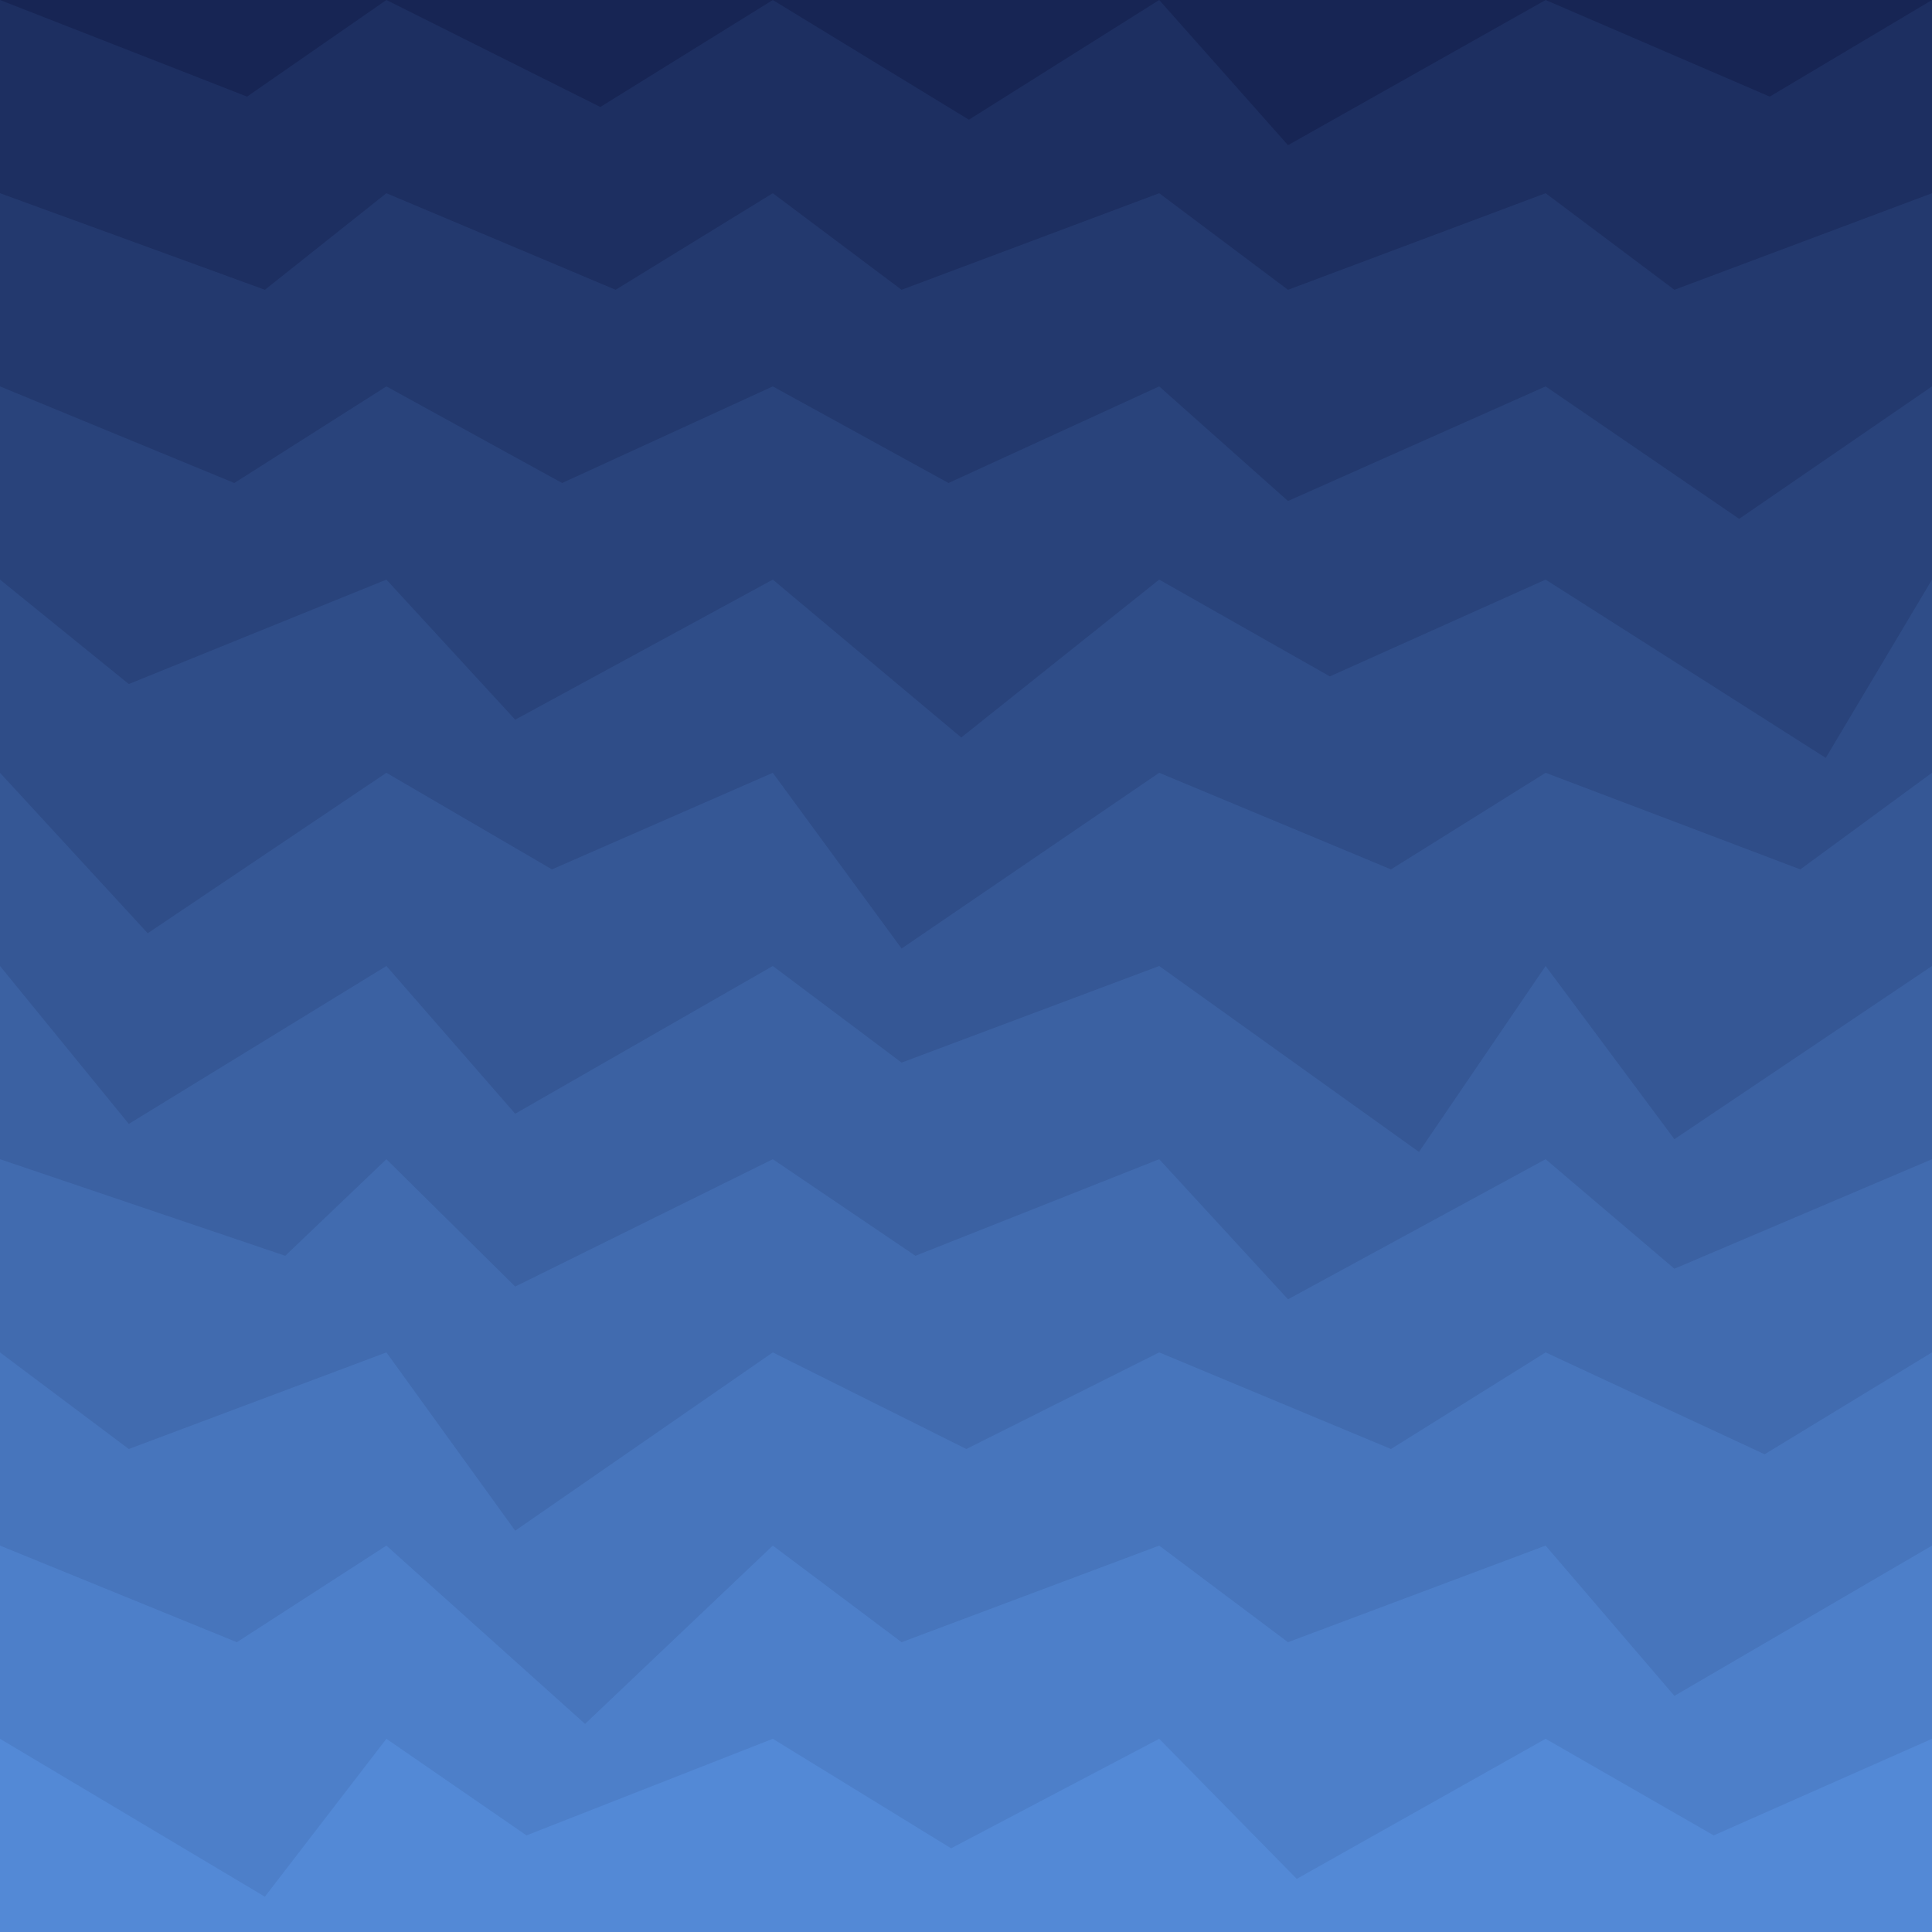 <svg class="border shadow-md" viewBox="0 0 758.56 758.56" style="width: 758.56px; height: 758.56px;" xmlns="http://www.w3.org/2000/svg" preserveAspectRatio="none"><rect class="bg" id="bg" x="0" y="0" width="758.56" height="758.56" fill="#ffffff"/><path d="M 0 -75.856 L 0 -75.86&#10;                L 95.00 -37.93&#10;                L 151.712 -75.86 L 151.712 -75.86&#10;                L 223.71 -5.86&#10;                L 303.424 -75.86 L 303.424 -75.86&#10;                L 406.42 -28.86&#10;                L 455.136 -75.86 L 455.136 -75.86&#10;                L 551.14 -20.86&#10;                L 606.848 -75.86 L 606.848 -75.86&#10;                L 685.85 -37.93&#10;                L 758.56 -75.86 L 758.56 -75.86&#10;                L 809.13 -7.86&#10;                L 910.272 -75.86  V 758.56 H 0 V -75.86 Z" fill="#172554"/><path d="M 0 0 L 0 0.00&#10;                L 97.00 37.93&#10;                L 151.712 0.00 L 151.712 0.00&#10;                L 235.71 42.00&#10;                L 303.424 0.00 L 303.424 0.00&#10;                L 380.42 47.00&#10;                L 455.136 0.00 L 455.136 0.00&#10;                L 505.71 57.00&#10;                L 606.848 0.00 L 606.848 0.00&#10;                L 694.85 37.93&#10;                L 758.56 0.00 L 758.56 0.00&#10;                L 809.13 67.00&#10;                L 910.272 0.00  V 758.56 H 0 V 0.00 Z" fill="#1d2f61"/><path d="M 0 75.856 L 0 75.86&#10;                L 104.00 113.78&#10;                L 151.712 75.86 L 151.712 75.86&#10;                L 241.71 113.78&#10;                L 303.424 75.86 L 303.424 75.86&#10;                L 353.99 113.78&#10;                L 455.136 75.86 L 455.136 75.86&#10;                L 505.71 113.78&#10;                L 606.848 75.86 L 606.848 75.86&#10;                L 657.42 113.78&#10;                L 758.56 75.86 L 758.56 75.86&#10;                L 857.56 113.78&#10;                L 910.272 75.86  V 758.56 H 0 V 75.86 Z" fill="#23396e"/><path d="M 0 151.712 L 0 151.71&#10;                L 92.00 189.64&#10;                L 151.712 151.71 L 151.712 151.71&#10;                L 220.71 189.64&#10;                L 303.424 151.71 L 303.424 151.71&#10;                L 372.42 189.64&#10;                L 455.136 151.71 L 455.136 151.71&#10;                L 505.71 196.71&#10;                L 606.848 151.71 L 606.848 151.71&#10;                L 682.85 203.71&#10;                L 758.56 151.71 L 758.56 151.71&#10;                L 869.56 214.71&#10;                L 910.272 151.71  V 758.56 H 0 V 151.71 Z" fill="#29437b"/><path d="M 0 227.568 L 0 227.57&#10;                L 50.57 268.57&#10;                L 151.712 227.57 L 151.712 227.57&#10;                L 202.28 282.57&#10;                L 303.424 227.57 L 303.424 227.57&#10;                L 377.42 289.57&#10;                L 455.136 227.57 L 455.136 227.57&#10;                L 522.14 265.57&#10;                L 606.848 227.57 L 606.848 227.57&#10;                L 716.85 297.57&#10;                L 758.56 227.57 L 758.56 227.57&#10;                L 809.13 265.50&#10;                L 910.272 227.57  V 758.56 H 0 V 227.57 Z" fill="#2f4d88"/><path d="M 0 303.424 L 0 303.42&#10;                L 58.00 366.42&#10;                L 151.712 303.42 L 151.712 303.42&#10;                L 216.71 341.35&#10;                L 303.424 303.42 L 303.424 303.42&#10;                L 353.99 372.42&#10;                L 455.136 303.42 L 455.136 303.42&#10;                L 546.14 341.35&#10;                L 606.848 303.42 L 606.848 303.42&#10;                L 706.85 341.35&#10;                L 758.56 303.42 L 758.56 303.42&#10;                L 817.56 341.35&#10;                L 910.272 303.42  V 758.56 H 0 V 303.42 Z" fill="#355795"/><path d="M 0 379.28 L 0 379.28&#10;                L 50.57 441.28&#10;                L 151.712 379.28 L 151.712 379.28&#10;                L 202.28 437.28&#10;                L 303.424 379.28 L 303.424 379.28&#10;                L 353.99 417.21&#10;                L 455.136 379.28 L 455.136 379.28&#10;                L 557.14 452.28&#10;                L 606.848 379.28 L 606.848 379.28&#10;                L 657.42 447.28&#10;                L 758.56 379.28 L 758.56 379.28&#10;                L 870.56 417.21&#10;                L 910.272 379.28  V 758.56 H 0 V 379.28 Z" fill="#3b61a2"/><path d="M 0 455.136 L 0 455.14&#10;                L 112.00 493.06&#10;                L 151.712 455.14 L 151.712 455.14&#10;                L 202.28 505.14&#10;                L 303.424 455.14 L 303.424 455.14&#10;                L 359.42 493.06&#10;                L 455.136 455.14 L 455.136 455.14&#10;                L 505.71 510.14&#10;                L 606.848 455.14 L 606.848 455.14&#10;                L 657.42 498.14&#10;                L 758.56 455.14 L 758.56 455.14&#10;                L 818.56 493.06&#10;                L 910.272 455.14  V 758.56 H 0 V 455.14 Z" fill="#416baf"/><path d="M 0 530.992 L 0 530.99&#10;                L 50.57 568.92&#10;                L 151.712 530.99 L 151.712 530.99&#10;                L 202.28 600.99&#10;                L 303.424 530.99 L 303.424 530.99&#10;                L 379.42 568.92&#10;                L 455.136 530.99 L 455.136 530.99&#10;                L 546.14 568.92&#10;                L 606.848 530.99 L 606.848 530.99&#10;                L 692.85 570.99&#10;                L 758.56 530.99 L 758.56 530.99&#10;                L 809.13 575.99&#10;                L 910.272 530.99  V 758.56 H 0 V 530.99 Z" fill="#4775bc"/><path d="M 0 606.848 L 0 606.85&#10;                L 93.00 644.78&#10;                L 151.712 606.85 L 151.712 606.85&#10;                L 229.71 676.85&#10;                L 303.424 606.85 L 303.424 606.85&#10;                L 353.99 644.78&#10;                L 455.136 606.85 L 455.136 606.85&#10;                L 505.71 644.78&#10;                L 606.848 606.85 L 606.848 606.85&#10;                L 657.42 665.85&#10;                L 758.56 606.85 L 758.56 606.85&#10;                L 809.13 672.85&#10;                L 910.272 606.85  V 758.56 H 0 V 606.85 Z" fill="#4d7fc9"/><path d="M 0 682.704 L 0 682.70&#10;                L 104.00 744.70&#10;                L 151.712 682.70 L 151.712 682.70&#10;                L 206.71 720.63&#10;                L 303.424 682.70 L 303.424 682.70&#10;                L 373.42 725.70&#10;                L 455.136 682.70 L 455.136 682.70&#10;                L 509.14 737.70&#10;                L 606.848 682.70 L 606.848 682.70&#10;                L 672.85 720.63&#10;                L 758.56 682.70 L 758.56 682.70&#10;                L 853.56 720.63&#10;                L 910.272 682.70  V 758.56 H 0 V 682.70 Z" fill="#5389d6"/></svg>